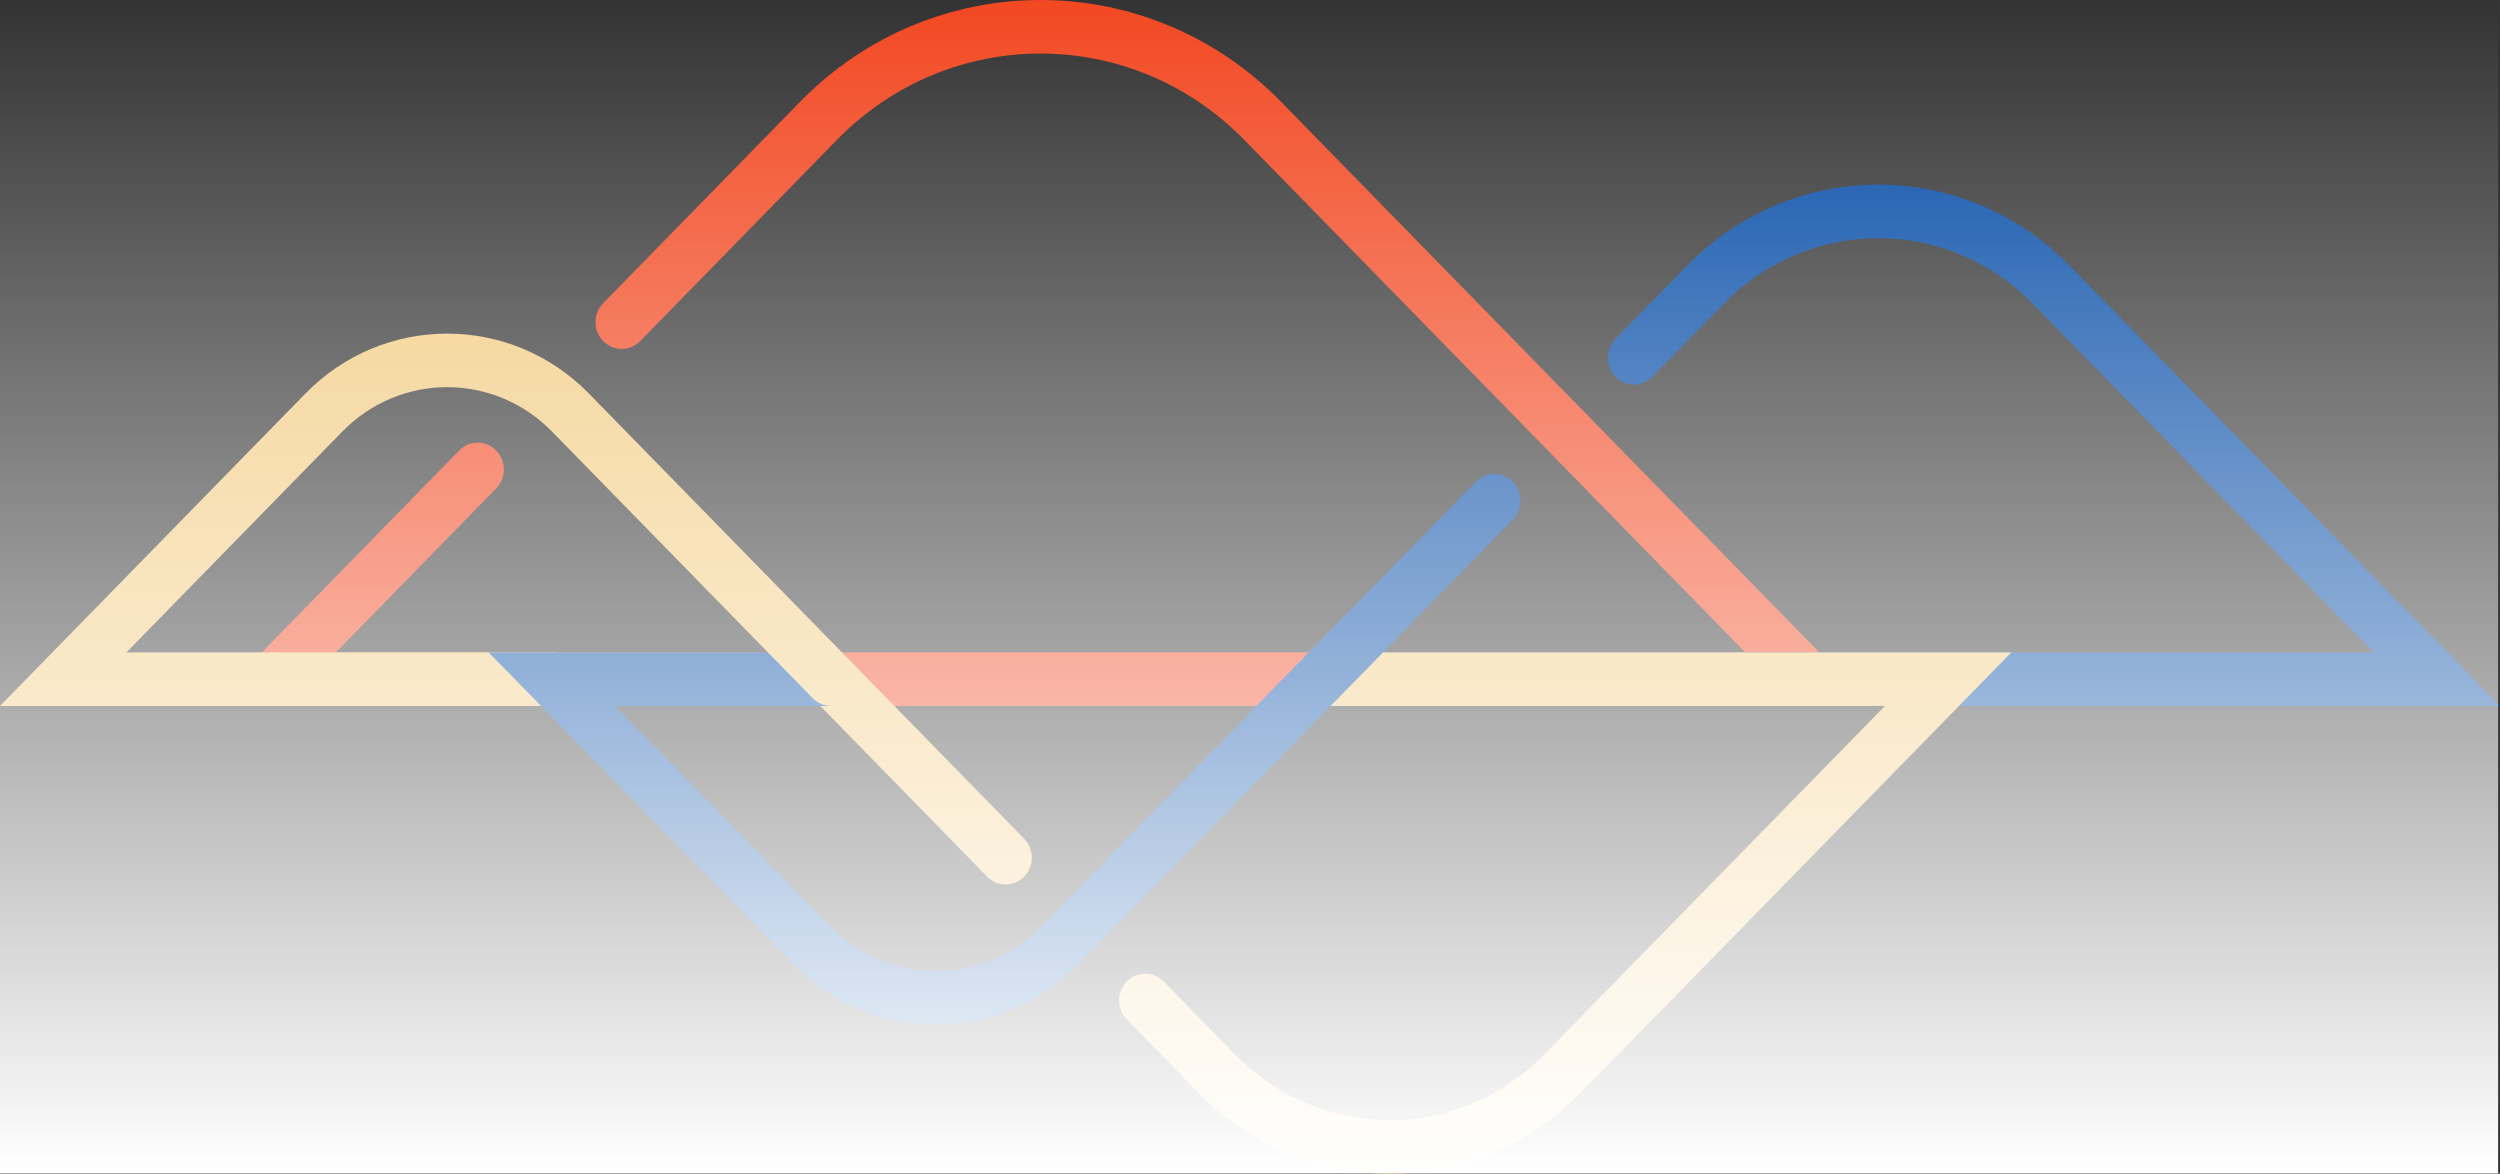 <svg width="1016" height="477" viewBox="0 0 1016 477" fill="none" xmlns="http://www.w3.org/2000/svg">
<rect x="0" y="0" width="1016" height="477" fill="#333333" stroke="none"/>
<path fill-rule="evenodd" clip-rule="evenodd" d="M325.086 41.438C379.1 -13.813 466.674 -13.813 520.688 41.438L760.658 286.904L85.115 286.904L186.619 183.077C190.774 178.827 197.51 178.827 201.665 183.077C205.82 187.327 205.82 194.217 201.665 198.467L136.486 265.138L709.287 265.138L505.641 56.829C459.937 10.078 385.836 10.078 340.133 56.829L260.181 138.611C256.026 142.861 249.29 142.861 245.135 138.611C240.98 134.361 240.98 127.47 245.135 123.22L325.086 41.438Z" fill="#F24822"/>
<path fill-rule="evenodd" clip-rule="evenodd" d="M685.605 107.981C728.539 64.064 798.148 64.064 841.082 107.981L1016 286.905L510.687 286.905L599.777 195.773C603.932 191.523 610.669 191.523 614.824 195.773C618.979 200.023 618.979 206.914 614.824 211.164L562.057 265.139L964.63 265.139L826.036 123.372C791.412 87.955 735.275 87.955 700.651 123.372L671.567 153.122C667.412 157.372 660.675 157.372 656.52 153.122C652.365 148.871 652.365 141.981 656.52 137.731L685.605 107.981Z" fill="#034AA6"/>
<path fill-rule="evenodd" clip-rule="evenodd" d="M642.482 444.062C599.548 487.979 529.938 487.979 487.004 444.062L457.92 414.311C453.765 410.061 453.765 403.17 457.92 398.92C462.075 394.67 468.811 394.67 472.966 398.92L502.051 428.671C536.675 464.088 592.812 464.088 627.436 428.671L766.029 286.903L536.372 286.903C530.496 286.903 525.733 282.031 525.733 276.021C525.733 270.01 530.496 265.138 536.372 265.138L817.4 265.138L642.482 444.062ZM416.223 356.269C412.068 360.519 405.332 360.519 401.177 356.269L330.248 283.716C326.094 279.466 326.094 272.575 330.248 268.325C334.403 264.075 341.14 264.075 345.295 268.325L416.223 340.878C420.378 345.128 420.378 352.019 416.223 356.269Z" fill="#F2CA7E"/>
<path fill-rule="evenodd" clip-rule="evenodd" d="M100.162 276.024C100.162 270.014 104.925 265.141 110.801 265.141L224.287 265.141C230.163 265.141 234.926 270.014 234.926 276.024C234.926 282.035 230.163 286.907 224.287 286.907L110.801 286.907C104.925 286.907 100.162 282.035 100.162 276.024Z" fill="#F2CA7E"/>
<path fill-rule="evenodd" clip-rule="evenodd" d="M438.006 392.033C406.152 424.617 354.506 424.617 322.652 392.033L198.6 265.141L337.772 265.141L337.772 286.907L249.971 286.907L337.698 376.642C361.242 400.726 399.415 400.726 422.96 376.642L548.354 248.376L563.4 263.767L438.006 392.033Z" fill="#034AA6"/>
<path fill-rule="evenodd" clip-rule="evenodd" d="M124.051 160.014C155.906 127.431 207.552 127.431 239.406 160.014L345.295 268.328C349.45 272.578 349.45 279.469 345.295 283.719C341.14 287.969 334.403 287.969 330.248 283.719L224.36 175.405C200.815 151.322 162.642 151.322 139.098 175.405L51.371 265.141H110.8C116.676 265.141 121.439 270.013 121.439 276.024C121.439 282.034 116.676 286.907 110.8 286.907H1.05363e-06L124.051 160.014Z" fill="#F2CA7E"/>
<rect width="1015.24" height="476.875" fill="url(#paint0_linear_252_265)"/>
<defs>
<linearGradient id="paint0_linear_252_265" x1="507.619" y1="0" x2="507.619" y2="476.875" gradientUnits="userSpaceOnUse">
<stop stop-color="white" stop-opacity="0"/>
<stop offset="1" stop-color="white"/>
</linearGradient>
</defs>
</svg>
